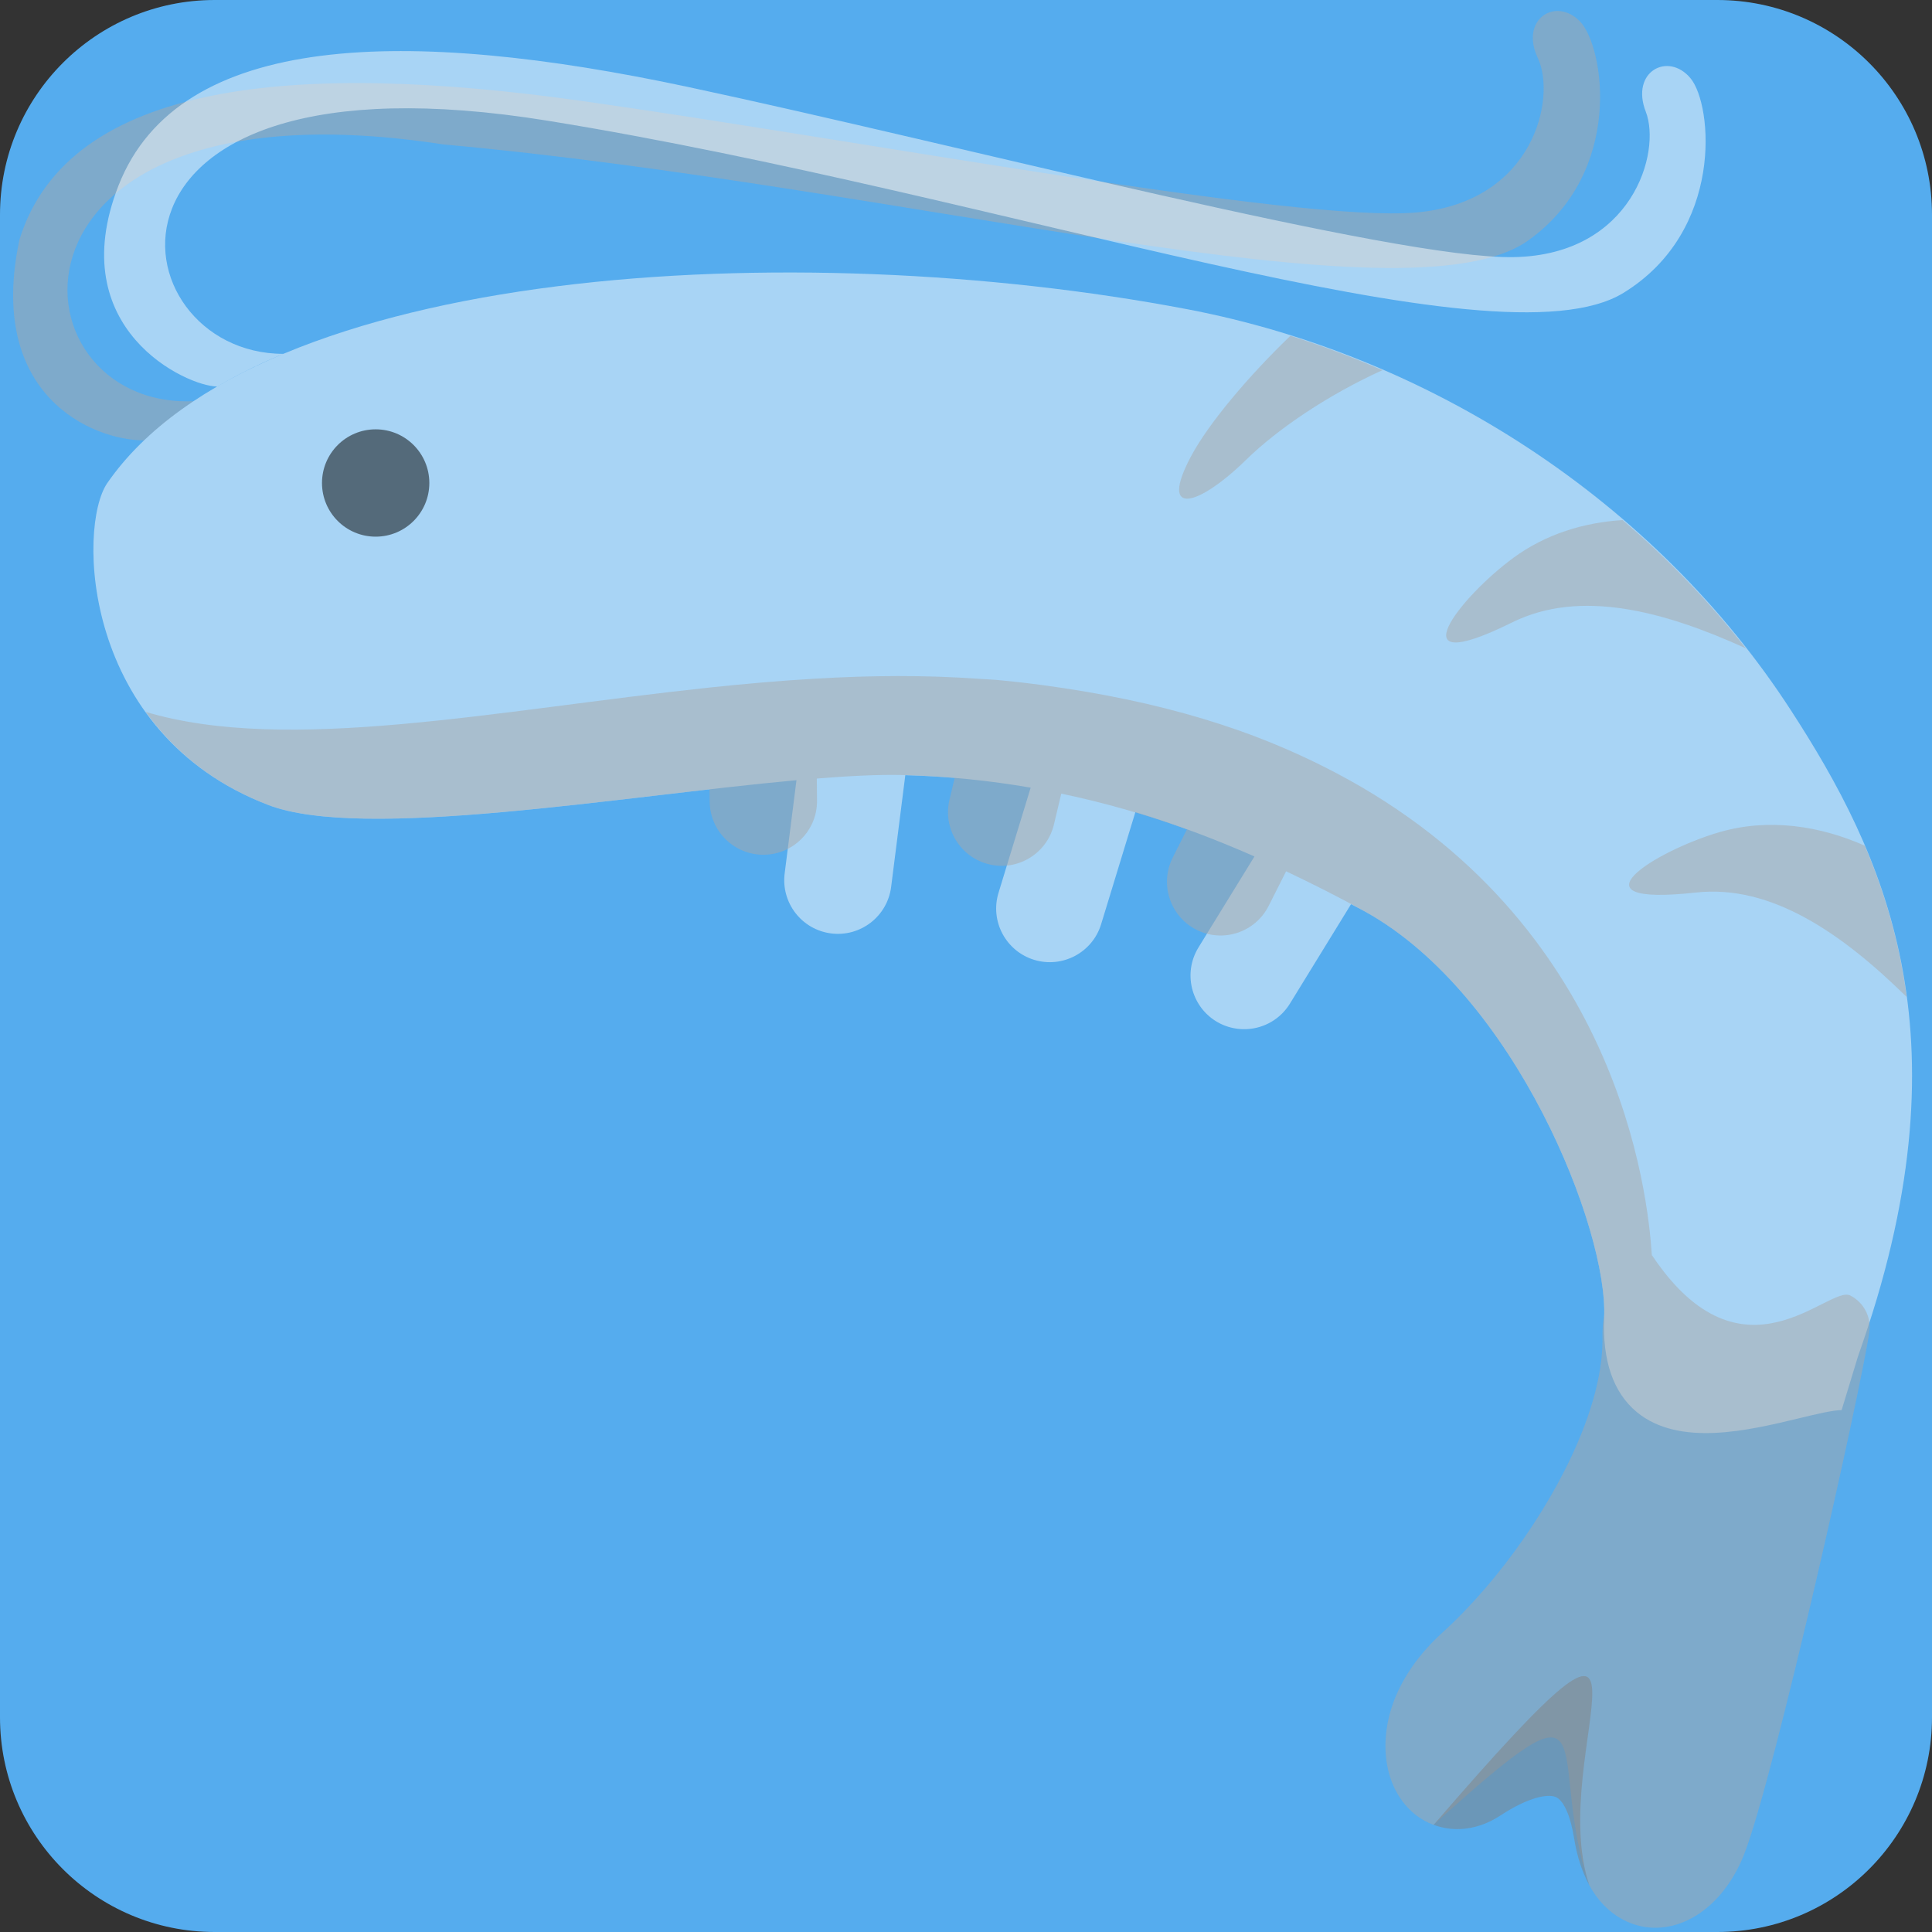 <svg width="200" height="200" viewBox="0 0 200 200" fill="none" xmlns="http://www.w3.org/2000/svg">
<rect x="0" y="0" width="200" height="200" fill="#333333" stroke="none"/>
<g clip-path="url(#clip0_108_111)">
<g clip-path="url(#clip1_108_111)">
<path d="M200 177.778C200 190.05 190.05 200 177.778 200H22.222C9.95 200 0 190.05 0 177.778V22.222C0 9.95 9.95 0 22.222 0H177.778C190.05 0 200 9.95 200 22.222V177.778Z" fill="#55ACEE"/>
</g>
<path d="M20.01 41.533C0.588 42.321 -1.819 7.609 45.883 14.95C93.528 19.244 145.683 33.839 158.206 24.889C168.144 17.783 166.072 4.844 163.572 2.233C161.072 -0.372 157.283 1.983 159.2 6.022C161.111 10.067 158.856 20.9 146.633 21.994C134.417 23.089 88.856 14.483 60.106 10.433C30.744 6.311 7.15 8.355 2.022 24.778C-1.444 40.931 9.567 45.586 14.902 45.586C17.439 43.23 20.01 41.533 20.01 41.533Z" fill="#A9A9A9" fill-opacity="0.5"/>
<path d="M29.346 36.631C11.876 36.631 6.968 4.453 56.712 12.5C103.934 20.139 154.928 38.372 168.056 30.322C178.473 23.933 177.312 10.878 175.001 8.1C172.689 5.322 168.751 7.406 170.373 11.572C171.995 15.739 168.984 26.389 156.717 26.617C144.451 26.856 99.612 15.061 71.217 9C42.223 2.811 18.54 3.195 12.267 19.211C6.441 34.089 19.38 40.01 22.48 40.01C26.113 37.891 29.346 36.631 29.346 36.631Z" fill="#FDFDFD" fill-opacity="0.5"/>
<path d="M185.433 73.589C171.317 51.767 147.85 36.761 122.906 32.011C82.255 24.272 26.733 27.433 11.111 50C7.989 54.511 8.456 75.95 27.778 83.334C37.572 87.078 64.122 82.433 82.45 80.767L81.228 90.417C80.844 93.461 82.994 96.239 86.039 96.628C89.083 97.011 91.861 94.861 92.25 91.817L93.717 80.25C98.139 80.361 102.45 80.806 106.694 81.539L103.367 92.422C102.467 95.356 104.122 98.461 107.05 99.361C109.989 100.256 113.094 98.606 113.989 95.672L117.533 84.072C121.656 85.311 125.75 86.85 129.861 88.661L124.067 98.078C122.456 100.695 123.278 104.111 125.883 105.722C128.506 107.322 131.922 106.511 133.528 103.9L139.861 93.6C140.35 93.861 140.828 94.095 141.317 94.367C156.917 103.022 166.461 127.35 166.061 136.339C165.861 140.85 167 144.15 169.439 146.178C173.839 149.8 180.983 148.084 186.206 146.828C187.972 146.4 189.8 145.961 190.644 145.978L192.322 140.467L192.867 138.884C203.872 106.817 194.9 88.211 185.433 73.589Z" fill="#FDFDFD" fill-opacity="0.5"/>
<path d="M123.294 47.239C119.911 53.595 124.044 52.439 128.989 47.606C132.3 44.367 137.55 40.839 143.106 38.322C139.983 36.972 136.811 35.772 133.583 34.761C129.222 38.961 125.128 43.806 123.294 47.239ZM156.522 64.439C163.583 60.939 172.228 63.245 180.722 67.111C176.922 62.256 172.628 57.834 167.967 53.839C163.983 54.084 160.017 55.283 156.667 57.745C151.083 61.839 144.361 70.456 156.522 64.439ZM177.983 86.15C171.339 88.089 162.072 93.883 175.55 92.395C183.389 91.528 190.722 96.661 197.383 103.211C196.606 97.4 195.039 92.239 193.039 87.545C188.417 85.489 183.089 84.661 177.983 86.15ZM191.539 134.111C189.306 132.972 180.406 143.95 171.061 130.011C171.044 129.983 171.017 129.983 171 129.956C170.578 123.445 167.528 95.395 138.289 80.006C135.183 78.372 131.811 76.867 128.083 75.561C123.389 73.917 118.156 72.578 112.378 71.6C109.4 71.095 106.3 70.667 103.011 70.372C102.439 70.322 101.85 70.311 101.272 70.267C95.772 69.872 90.139 69.917 84.467 70.25C80.772 70.467 77.061 70.789 73.367 71.183C51.311 73.533 29.789 78.084 15.083 73.695C17.894 77.617 21.972 81.117 27.778 83.334C36.061 86.495 56.317 83.667 73.456 81.711L73.467 82.978C73.494 86.045 76.005 88.511 79.072 88.484C82.139 88.456 84.606 85.95 84.578 82.878L84.555 80.595C87.867 80.328 90.889 80.172 93.383 80.228C95.217 80.267 97.028 80.383 98.828 80.534L98.289 82.789C97.578 85.778 99.428 88.772 102.406 89.478C105.389 90.189 108.383 88.345 109.1 85.361L109.861 82.156C114.239 83.072 118.561 84.3 122.872 85.861L121.4 88.778C120.022 91.522 121.122 94.861 123.85 96.245C126.589 97.628 129.933 96.528 131.322 93.795L133.139 90.195C135.85 91.484 138.567 92.845 141.317 94.372C156.828 102.983 166.35 127.078 166.056 136.183C165.939 136.861 165.878 137.578 165.889 138.333C165.944 141.156 165.267 144.411 163.861 148.017C161.022 155.328 155.317 163.572 149.311 169.011C147 171.117 145.322 173.461 144.339 175.978C142.561 180.583 143.411 185.339 146.478 187.817C147.072 188.3 147.722 188.656 148.4 188.911C166.917 172.139 159.906 181.317 164.5 195.117C166.344 198.506 169.067 199.322 170.417 199.5C174.339 200.006 178.211 197.289 180.3 192.561L180.572 191.906C183.706 183.839 192.656 143.811 193.506 137.928C193.739 136.361 192.95 134.828 191.539 134.111Z" fill="#A9A9A9" fill-opacity="0.5"/>
<path d="M148.411 188.905C150.578 189.722 153.072 189.416 155.322 187.939C158.311 185.978 160.283 185.689 161.061 186.033C161.878 186.389 162.583 187.978 162.944 190.266C163.272 192.305 163.833 193.872 164.511 195.111C159.911 181.311 175.328 157.716 148.411 188.905Z" fill="#838383" fill-opacity="0.5"/>
<path d="M38.889 55.555C41.957 55.555 44.444 53.068 44.444 50C44.444 46.932 41.957 44.444 38.889 44.444C35.821 44.444 33.333 46.932 33.333 50C33.333 53.068 35.821 55.555 38.889 55.555Z" fill="black" fill-opacity="0.5"/>
</g>
<defs>
<clipPath id="clip0_108_111">
<rect width="200" height="200" fill="white"/>
</clipPath>
<clipPath id="clip1_108_111">
<rect width="200" height="200" fill="white"/>
</clipPath>
</defs>
</svg>
